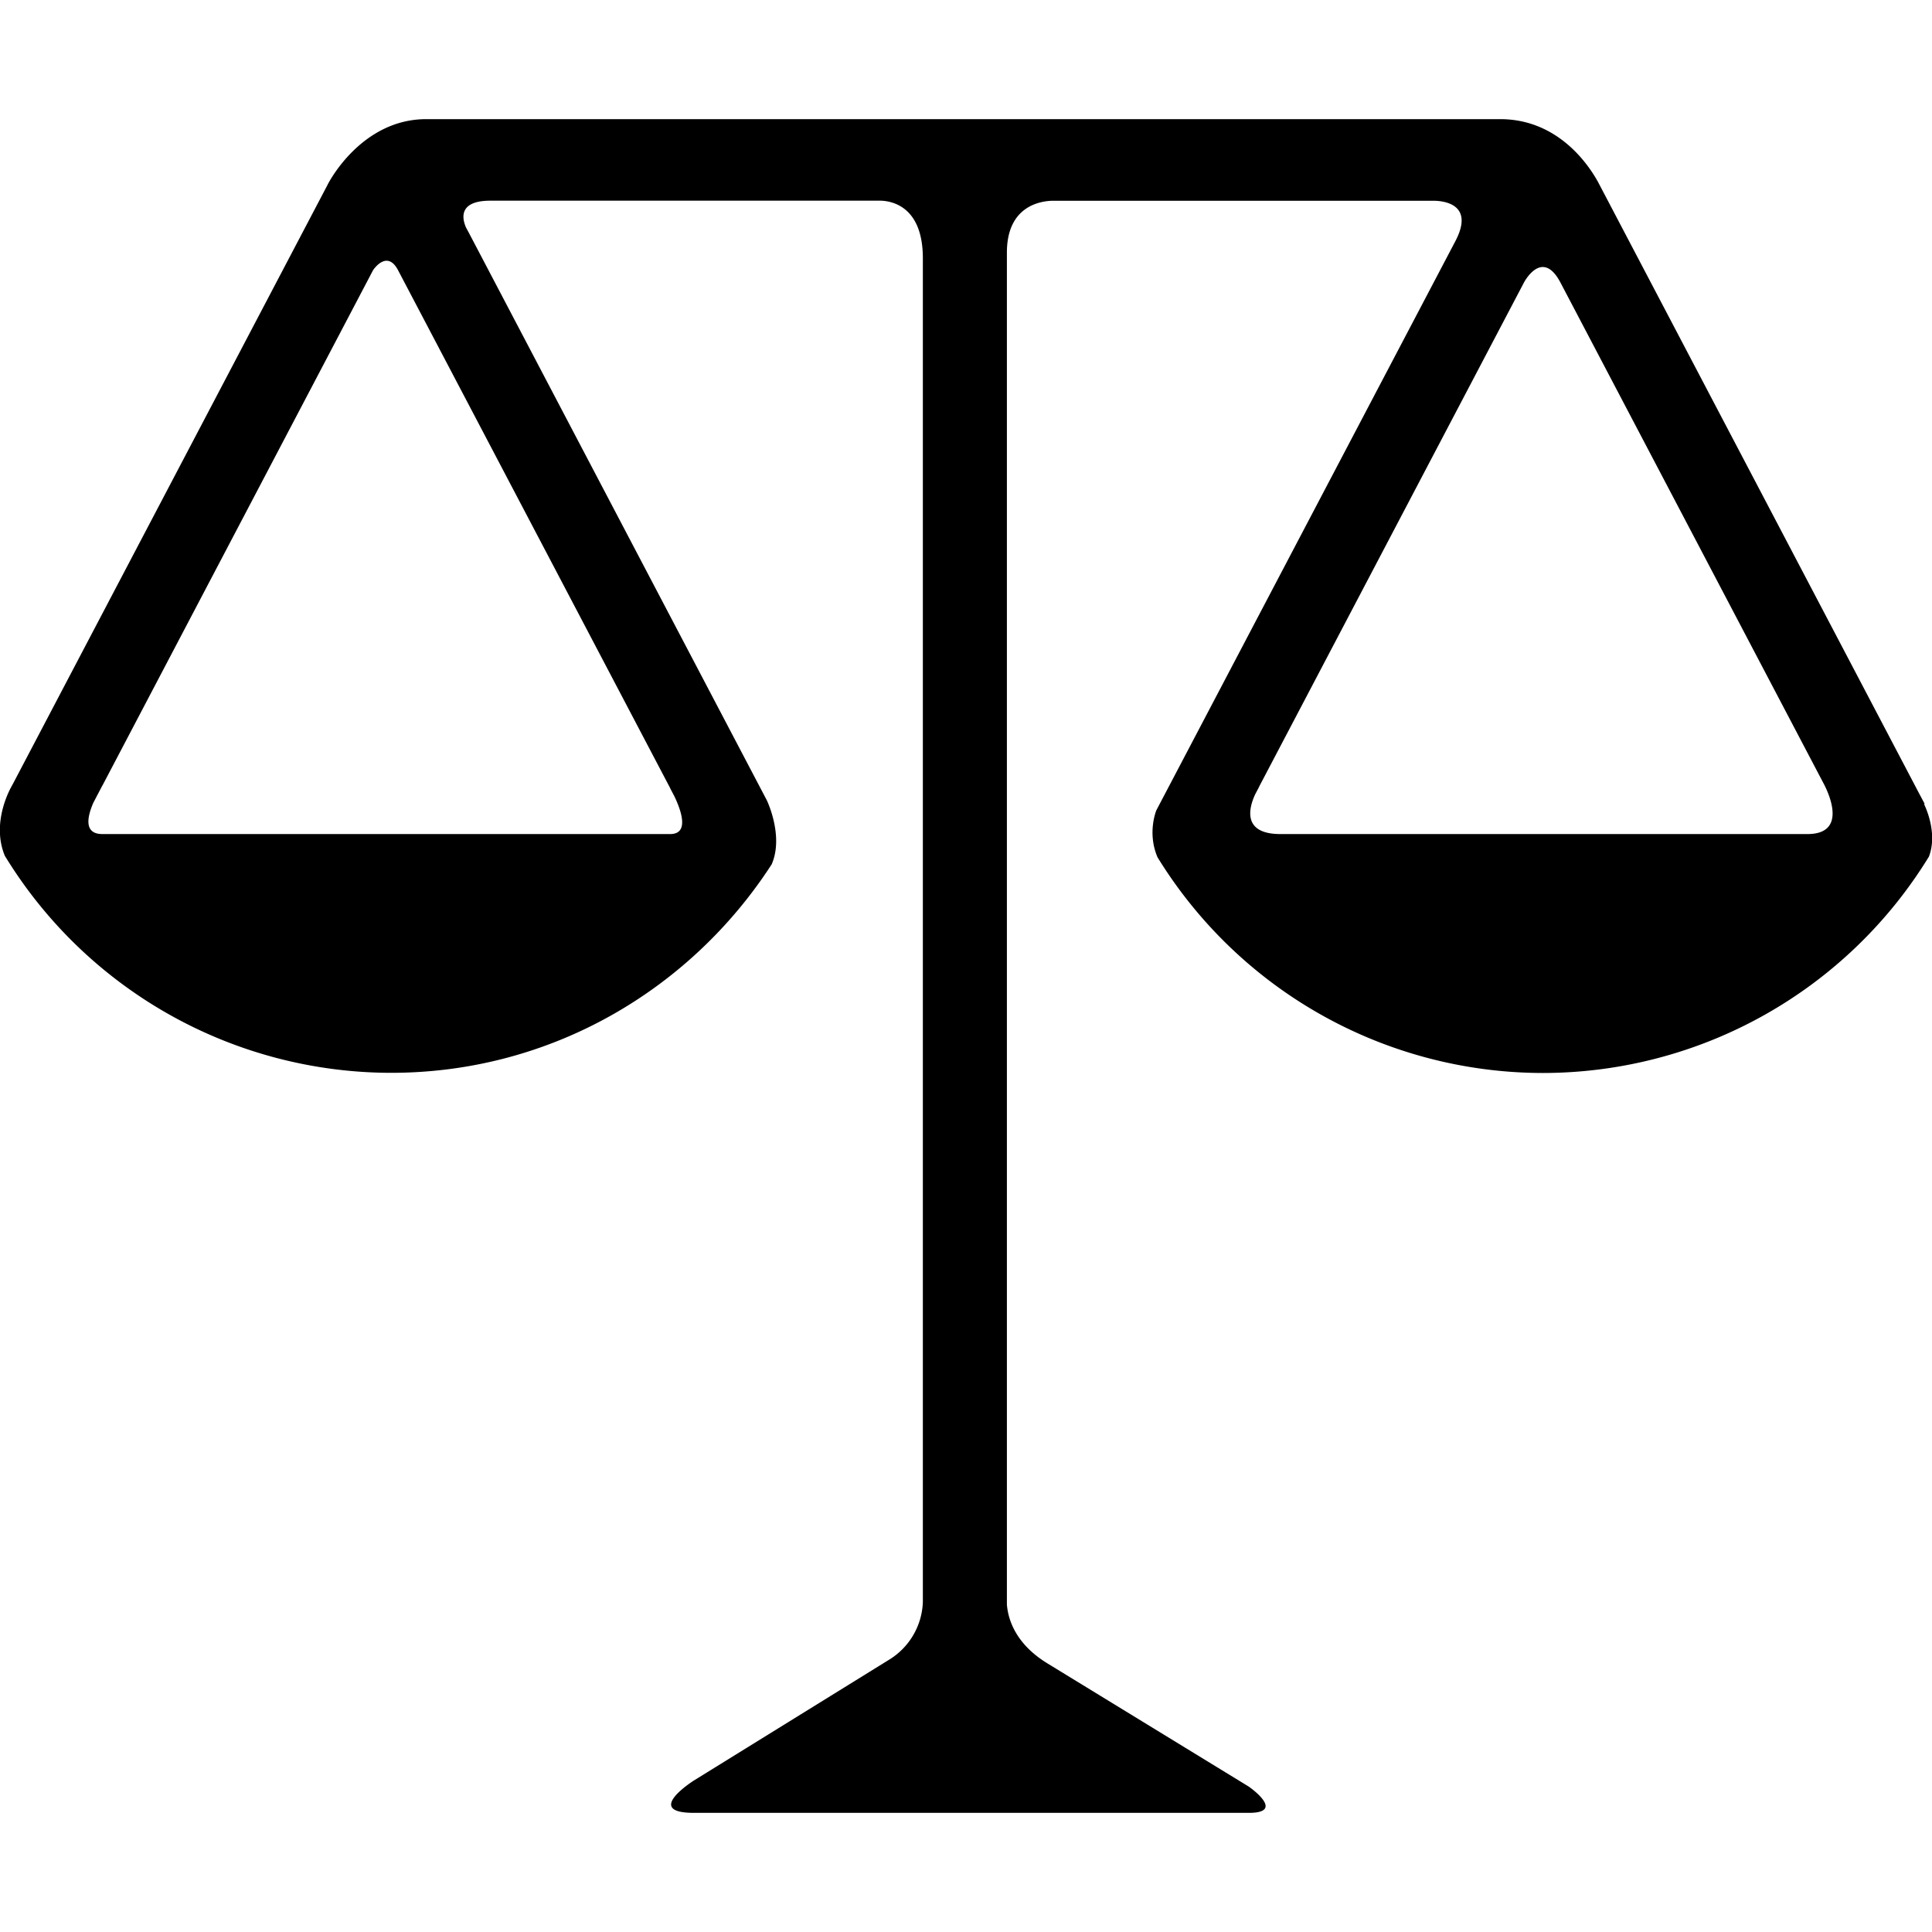 <svg viewBox="0 0 24 24" fill="none" xmlns="http://www.w3.org/2000/svg">
    <path d="m23.912 10.012-.01-.023.006-.005-.075-.141-3.982-7.583c-.109-.198-.487-.78-1.215-.78H5.295c-.813 0-1.22.8-1.228.82L.156 9.746l-.002.003-.028.052c-.065.13-.21.483-.066.83a5.629 5.629 0 0 0 4.798 2.696c1.989 0 3.723-1.037 4.728-2.59.154-.353-.06-.795-.06-.795l-3.7-7.047-.037-.069c-.05-.114-.094-.333.303-.333h4.852c.137.005.52.073.52.715v16.694a.876.876 0 0 1-.415.713L8.62 22.118s-.637.402 0 .402h6.893c.47 0 0-.326 0-.326l-2.502-1.531c-.002 0-.002-.002-.003-.002-.411-.252-.488-.57-.5-.73V3.138c0-.58.417-.64.563-.644h4.744c.124.002.503.044.265.5l-3.715 7.071s-.117.278.014.584a5.624 5.624 0 0 0 4.787 2.68 5.628 5.628 0 0 0 4.796-2.688c.099-.26-.013-.547-.05-.629ZM8.324 9.79l.052.099c.078.162.197.472-.051.472H1.272c-.234 0-.188-.215-.113-.388l.111-.212.002-.002 3.362-6.402s.172-.265.311 0l3.38 6.433Zm7.268.078.05-.095.001-.004 3.288-6.259c.004-.007.227-.431.454.001l3.278 6.24c.068.134.275.61-.211.61h-6.546c-.478 0-.392-.325-.314-.493Z" fill="currentColor"/>
</svg>

